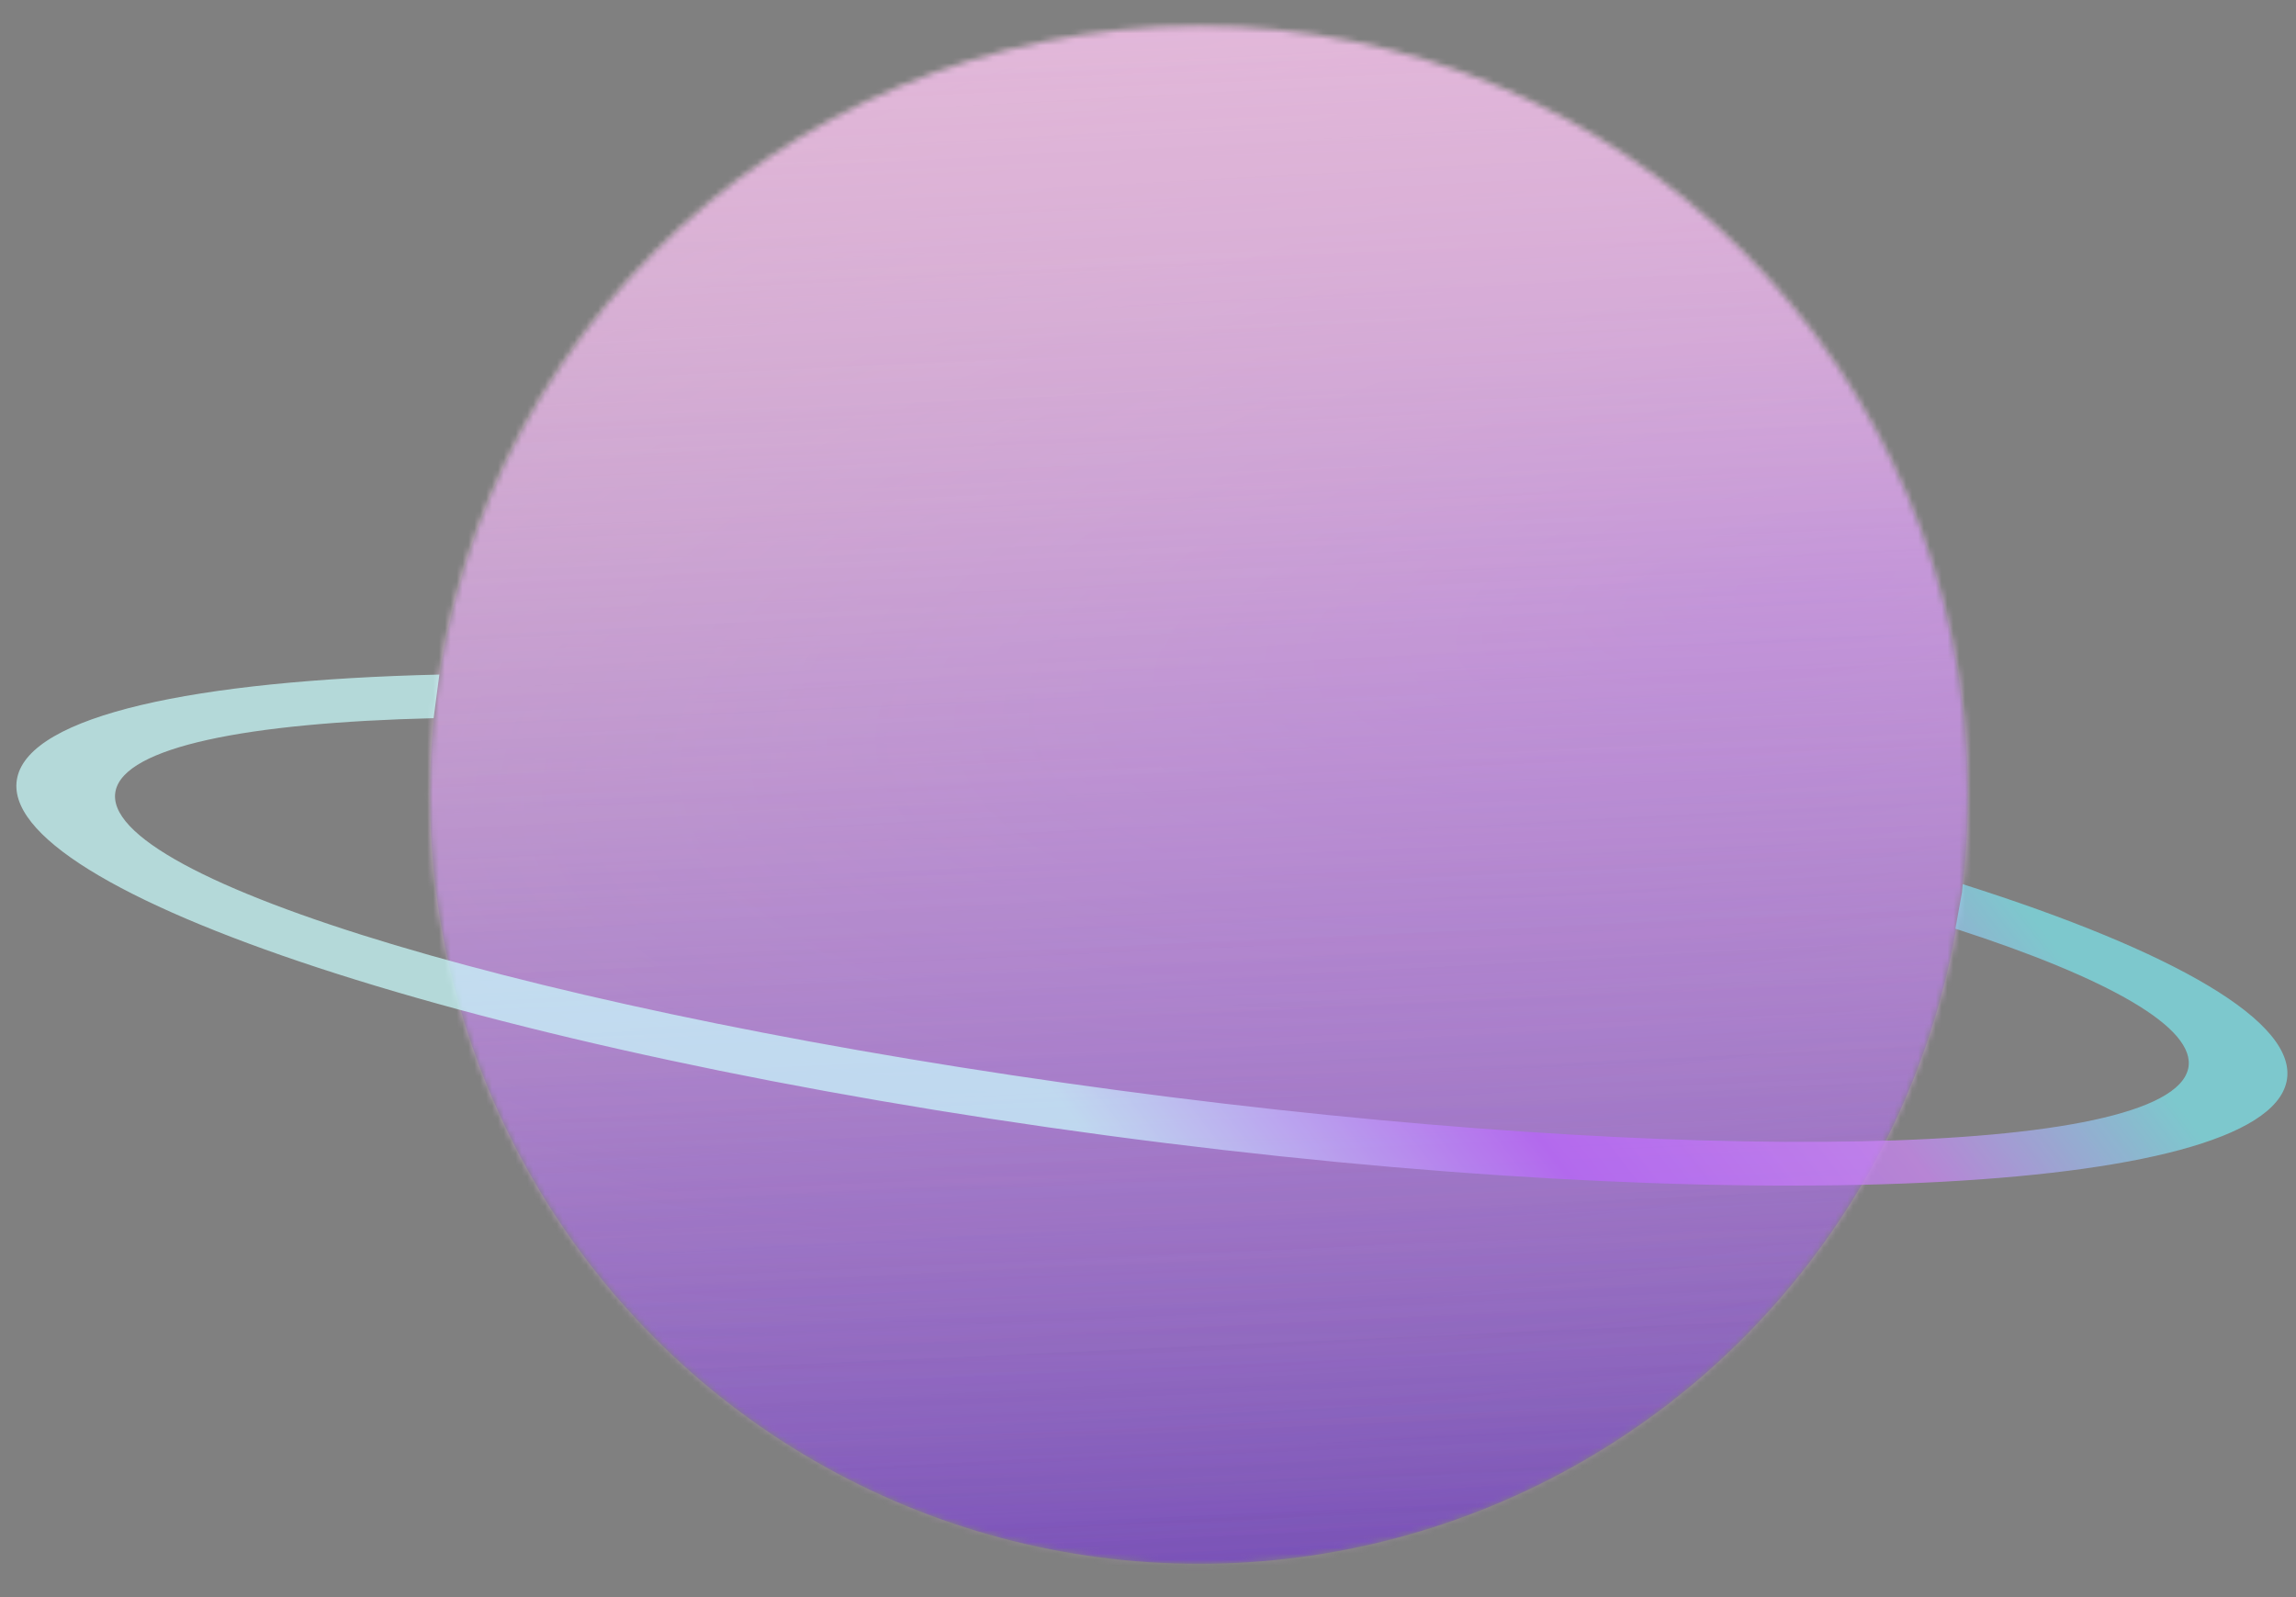 <svg xmlns="http://www.w3.org/2000/svg" fill="none" viewBox="0 10.816 389.647 271.076" style="max-height: 500px" width="389.647" height="271.076">
<rect x="0" y="10.816" width="389.647" height="271.076" fill="#808080" stroke="none"/>
<mask height="262" width="262" y="15" x="72" maskUnits="userSpaceOnUse" style="mask-type:alpha" id="mask0_3765_30">
<circle fill="url(#paint0_linear_3765_30)" r="130.5" cy="145.727" cx="203.47"/>
</mask>
<g mask="url(#mask0_3765_30)">
<circle fill="url(#paint1_linear_3765_30)" r="130.5" cy="145.727" cx="203.47"/>
<g opacity="0.5" style="mix-blend-mode:hard-light">
<rect fill="url(#paint2_radial_3765_30)" transform="rotate(-11.4 -282.03 27.581)" height="392.641" width="1130.03" y="27.581" x="-282.03"/>
</g>
<circle style="mix-blend-mode:hard-light" fill-opacity="0.55" fill="url(#paint3_linear_3765_30)" transform="matrix(-0.772 0.636 0.636 0.772 228.969 -136.057)" r="175.241" cy="175.241" cx="175.241"/>
<circle style="mix-blend-mode:overlay" fill-opacity="0.4" fill="url(#paint4_linear_3765_30)" transform="matrix(-0.772 0.636 0.636 0.772 229.118 -137.621)" r="176.338" cy="176.338" cx="176.338"/>
<circle style="mix-blend-mode:hard-light" fill-opacity="0.55" fill="url(#paint5_linear_3765_30)" transform="matrix(-0.772 0.636 0.636 0.772 224.172 -54.058)" r="139.159" cy="139.159" cx="139.159"/>
<path style="mix-blend-mode:overlay" fill-opacity="0.4" fill="url(#paint6_linear_3765_30)" d="M93.51 228.97C142.961 288.984 231.7 297.547 291.714 248.095C351.728 198.644 360.29 109.905 310.839 49.891C261.388 -10.123 172.649 -18.685 112.635 30.766C52.621 80.217 44.058 168.956 93.51 228.97Z"/>
</g>
<g opacity="0.7">
<path style="mix-blend-mode:color-dodge" fill="url(#paint7_linear_3765_30)" d="M2.928 142.792C-1.241 162.091 81.59 189.287 187.936 203.537C294.283 217.787 383.873 213.695 388.042 194.397C390.206 184.379 368.928 172.234 333.087 160.875L332.97 162.226L331.836 168.429C357.819 176.839 372.834 185.3 371.352 192.161C368.102 207.207 286.729 208.853 189.6 195.838C92.471 182.823 16.368 160.075 19.618 145.029C21.215 137.637 41.671 133.479 73.588 132.705L74.564 125.301C32.764 126.291 5.196 132.29 2.928 142.792Z"/>
</g>
<defs>
<linearGradient gradientUnits="userSpaceOnUse" y2="276.227" x2="203.47" y1="15.227" x1="203.47" id="paint0_linear_3765_30">
<stop stop-color="#2A1B54"/>
<stop stop-color="#432879" offset="0.426"/>
<stop stop-color="#6441AE" offset="1"/>
</linearGradient>
<linearGradient gradientUnits="userSpaceOnUse" y2="276.227" x2="203.47" y1="15.227" x1="203.47" id="paint1_linear_3765_30">
<stop stop-color="#2A1B54"/>
<stop stop-color="#432879" offset="0.426"/>
<stop stop-color="#6441AE" offset="1"/>
</linearGradient>
<radialGradient gradientTransform="translate(282.983 223.901) rotate(90) scale(196.321 565.013)" gradientUnits="userSpaceOnUse" r="1" cy="0" cx="0" id="paint2_radial_3765_30">
<stop stop-color="#6F00FC"/>
<stop stop-opacity="0" stop-color="#FFBADB" offset="1"/>
</radialGradient>
<linearGradient gradientUnits="userSpaceOnUse" y2="323.741" x2="276.277" y1="31.952" x1="57.016" id="paint3_linear_3765_30">
<stop stop-color="#FAFE36"/>
<stop stop-opacity="0" stop-color="#E0B2F0" offset="1"/>
</linearGradient>
<linearGradient gradientUnits="userSpaceOnUse" y2="325.768" x2="278.007" y1="32.152" x1="57.373" id="paint4_linear_3765_30">
<stop stop-color="white"/>
<stop stop-opacity="0" stop-color="white" offset="1"/>
</linearGradient>
<linearGradient gradientUnits="userSpaceOnUse" y2="257.083" x2="219.392" y1="25.373" x1="45.277" id="paint5_linear_3765_30">
<stop stop-color="#F378EE"/>
<stop stop-opacity="0" stop-color="#E0B2F0" offset="1"/>
</linearGradient>
<linearGradient gradientUnits="userSpaceOnUse" y2="283.914" x2="220.88" y1="-16.291" x1="204.566" id="paint6_linear_3765_30">
<stop stop-color="white"/>
<stop stop-opacity="0" stop-color="white" offset="1"/>
</linearGradient>
<linearGradient gradientUnits="userSpaceOnUse" y2="212" x2="163" y1="107" x1="299" id="paint7_linear_3765_30">
<stop stop-color="#7CE7EE"/>
<stop stop-color="#CE87FA" offset="0.238"/>
<stop stop-color="#BB64FE" offset="0.52"/>
<stop stop-color="#CBFFFF" offset="0.871"/>
</linearGradient>
</defs>
</svg>